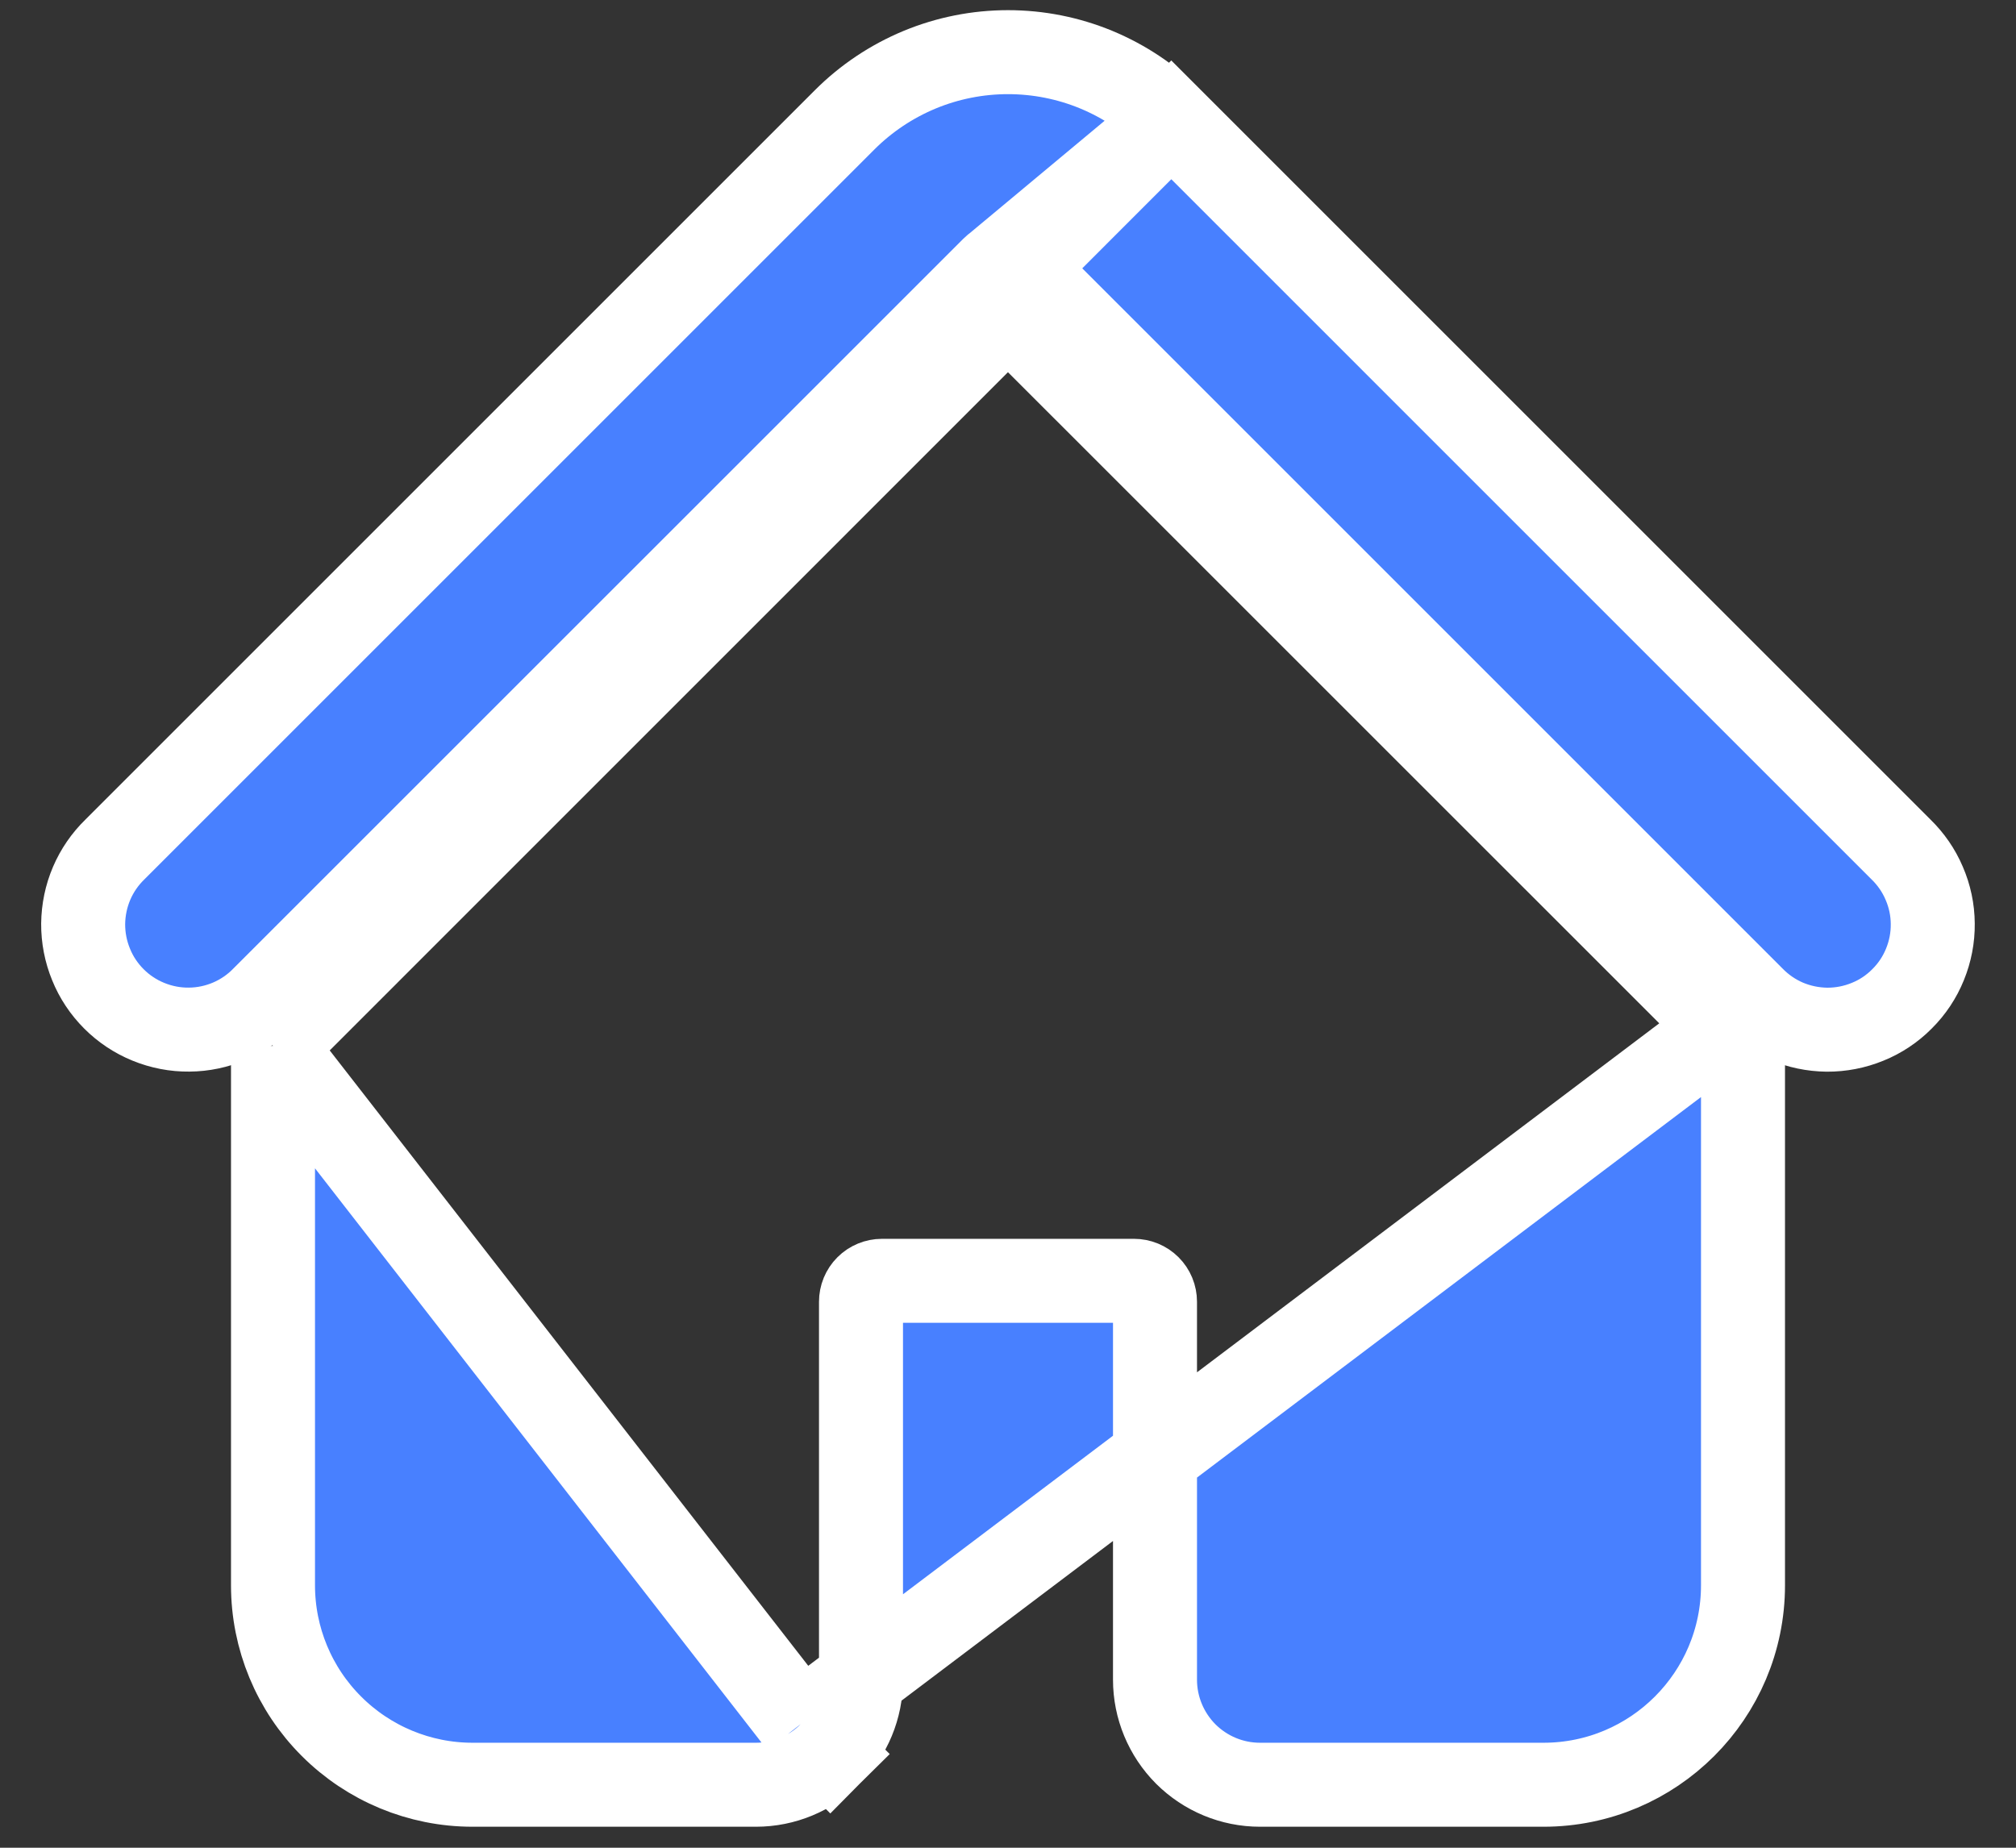 <svg width="24" height="22" viewBox="0 0 24 22" fill="none" xmlns="http://www.w3.org/2000/svg">
<rect x="0" y="0" width="24" height="22" fill="#333333" stroke="none"/>
<path d="M13.944 1.427L13.944 1.427L22.631 10.114C22.748 10.228 22.843 10.365 22.907 10.516C22.973 10.668 23.008 10.832 23.009 10.998C23.011 11.164 22.979 11.329 22.916 11.483C22.854 11.636 22.761 11.776 22.643 11.893C22.526 12.011 22.387 12.104 22.233 12.166C22.079 12.229 21.915 12.261 21.749 12.26C21.583 12.258 21.419 12.224 21.266 12.159C21.115 12.094 20.979 12 20.864 11.882L12.177 3.195L13.944 1.427ZM13.944 1.427C13.689 1.171 13.386 0.969 13.052 0.83C12.719 0.692 12.361 0.621 12 0.621C11.639 0.621 11.281 0.692 10.948 0.83C10.614 0.969 10.311 1.171 10.055 1.427L1.368 10.114C1.25 10.229 1.156 10.365 1.091 10.517C1.026 10.669 0.992 10.833 0.99 10.999C0.989 11.165 1.021 11.33 1.084 11.483C1.146 11.637 1.239 11.776 1.357 11.894C1.474 12.011 1.614 12.104 1.767 12.166C1.921 12.229 2.086 12.261 2.252 12.259C2.418 12.258 2.582 12.223 2.734 12.158C2.885 12.093 3.022 11.999 3.136 11.881L11.823 3.195C11.823 3.195 11.823 3.195 11.823 3.195M13.944 1.427L11.823 3.195M11.823 3.195C11.87 3.148 11.934 3.122 12 3.122M11.823 3.195L12 3.122M12 3.122C12.066 3.122 12.13 3.148 12.176 3.195L12 3.122Z" fill="#4880FF" stroke="white"/>
<path d="M12 3.725L12.354 4.078L20.513 12.237M12 3.725L20.513 12.237M12 3.725L11.646 4.078M12 3.725L11.646 4.078M20.513 12.237C20.535 12.259 20.558 12.281 20.585 12.306L20.75 12.454V12.677V18.875C20.75 20.186 19.686 21.25 18.375 21.25H15C14.668 21.25 14.351 21.118 14.116 20.884C13.882 20.649 13.75 20.331 13.75 20V15.5C13.75 15.433 13.724 15.37 13.677 15.323C13.63 15.276 13.566 15.25 13.5 15.25H10.5C10.434 15.25 10.37 15.276 10.323 15.323C10.276 15.37 10.25 15.433 10.25 15.5V20C10.25 20.331 10.118 20.649 9.884 20.884L9.53 20.53M20.513 12.237L9.53 20.53M9.53 20.53L9.884 20.884C9.649 21.118 9.332 21.25 9 21.25H5.625C4.995 21.25 4.391 20.999 3.946 20.554C3.5 20.109 3.25 19.505 3.25 18.875V12.677V12.453M9.53 20.53L3.25 12.453M11.646 4.078L3.488 12.237C3.488 12.237 3.488 12.237 3.488 12.237C3.465 12.26 3.441 12.282 3.417 12.304L3.25 12.453M11.646 4.078L3.25 12.453" fill="#4880FF" stroke="white"/>
</svg>
